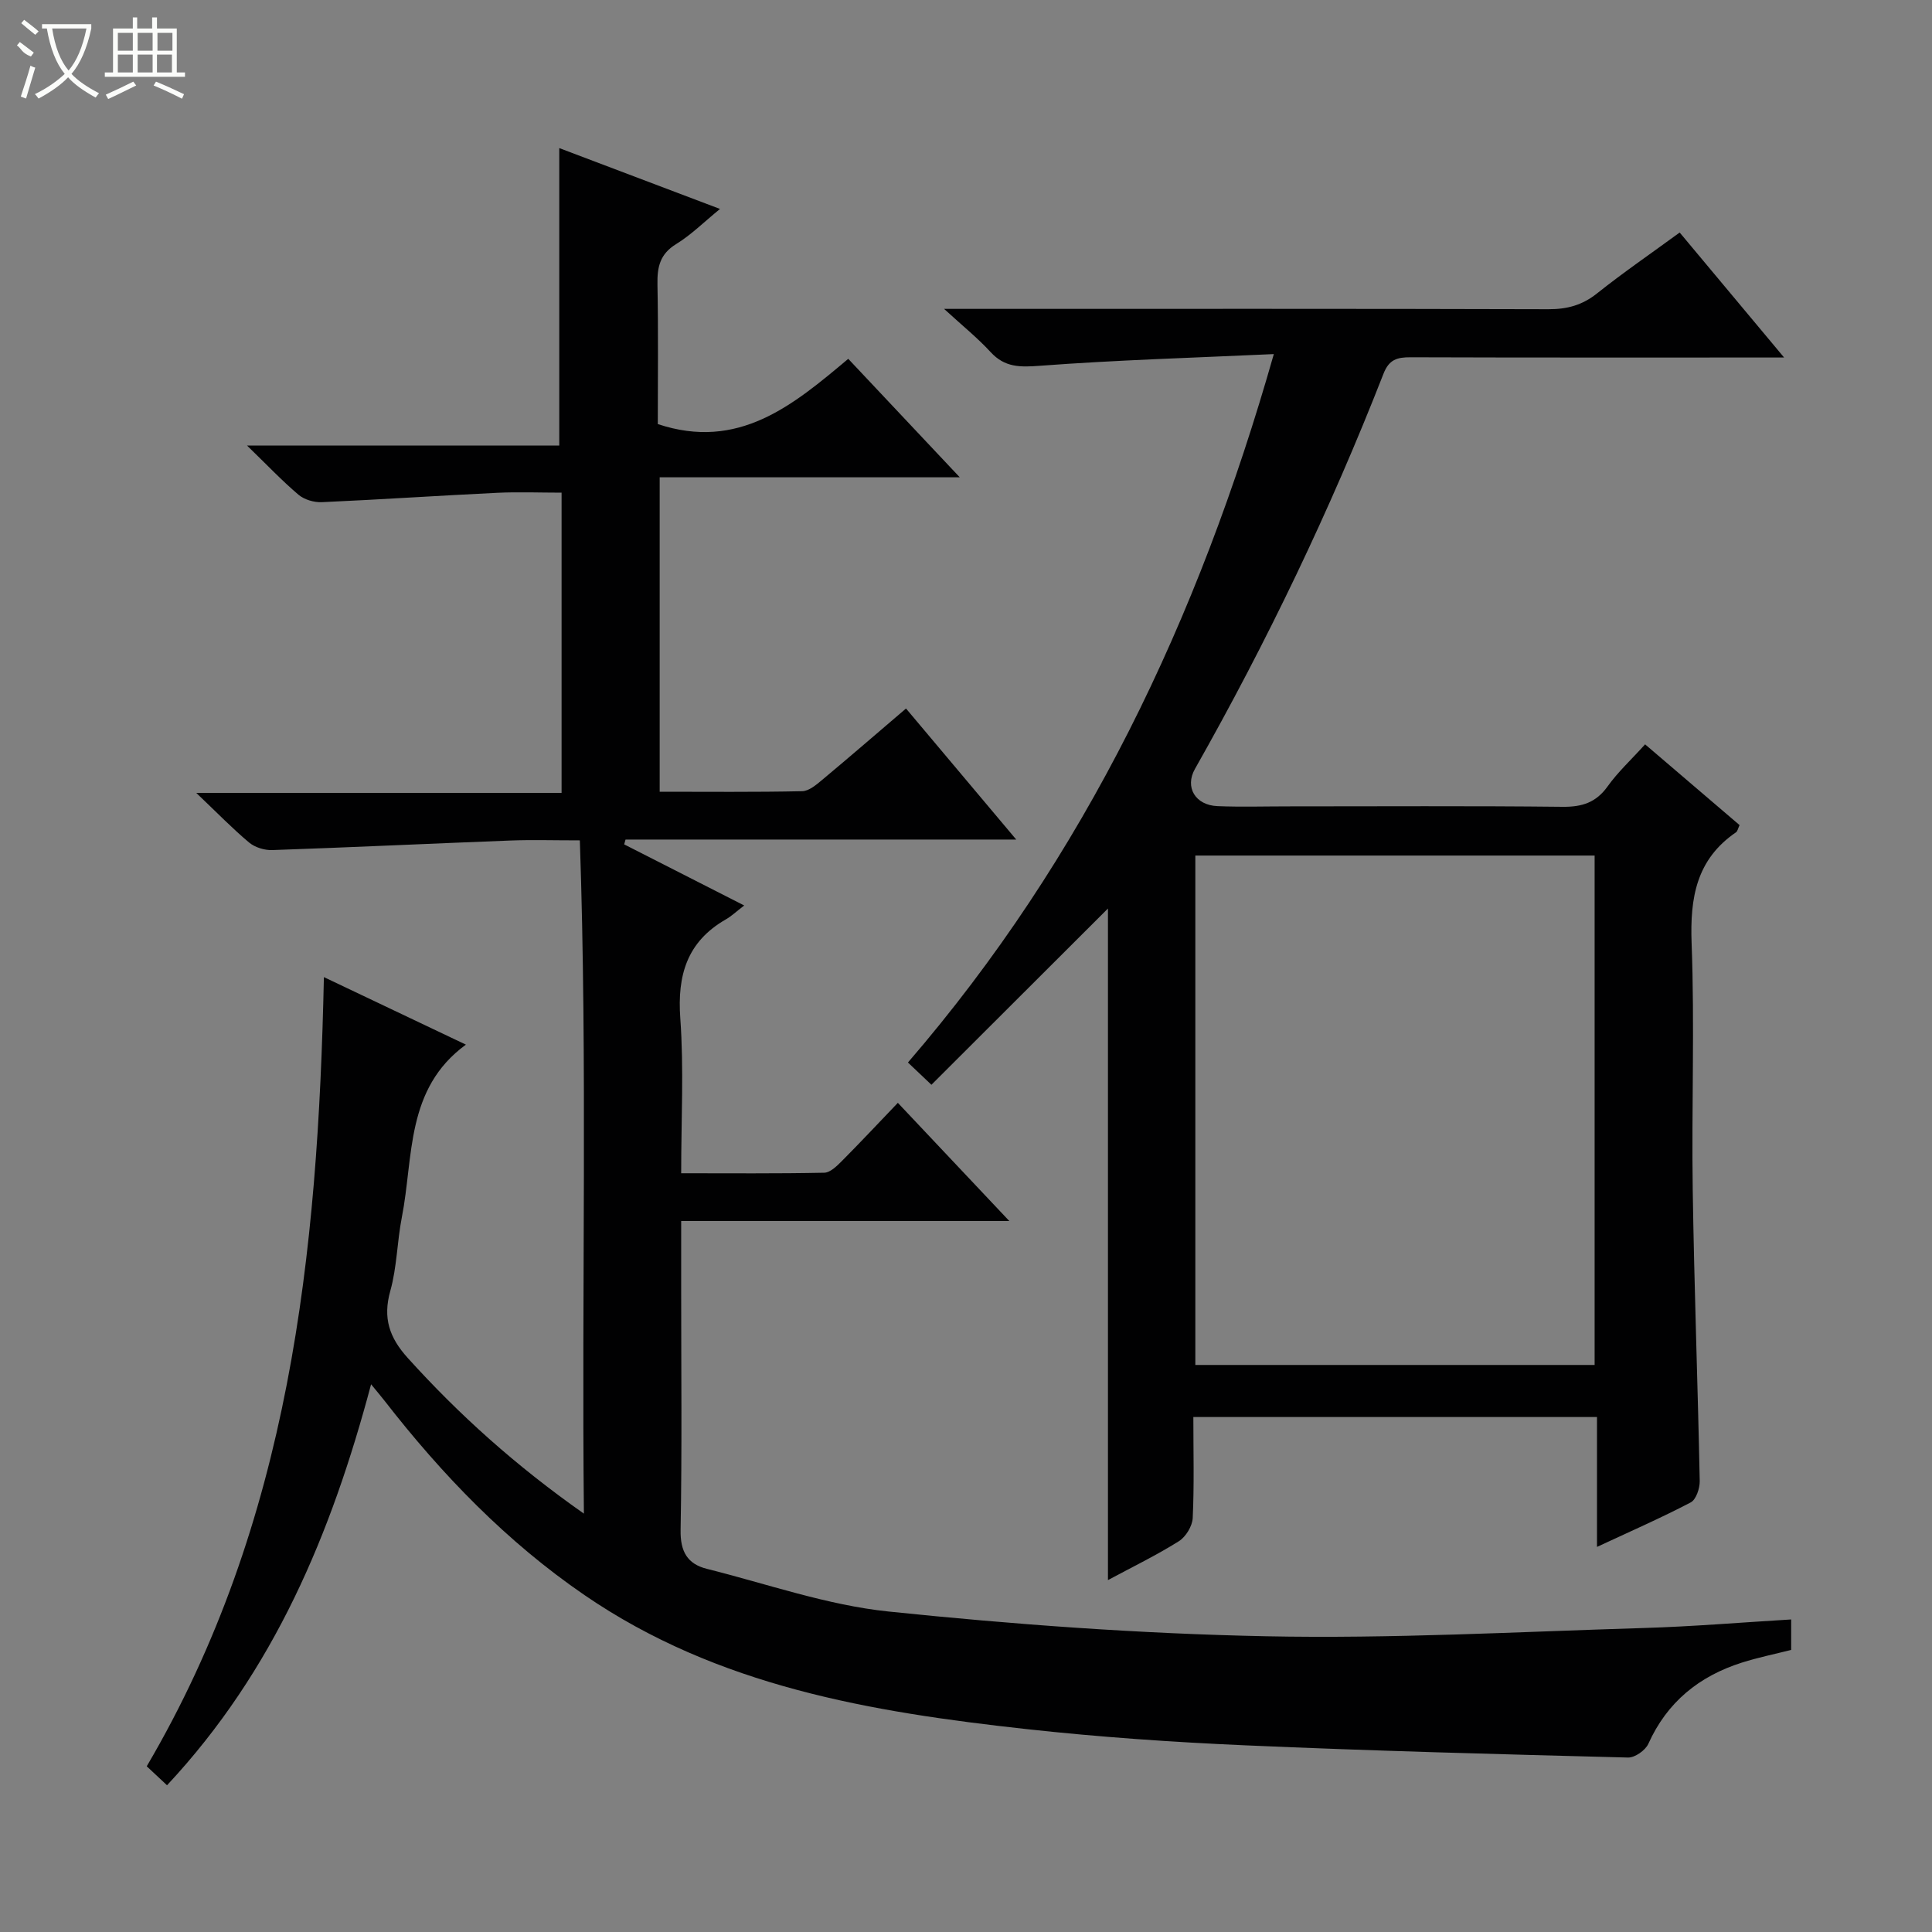 <svg enable-background="new 0 0 400 400" viewBox="0 0 400 400" xmlns="http://www.w3.org/2000/svg"><rect x="0" y="0" width="400" height="400" fill="#808080" stroke="none"/><path d="m34.58 369.62c-1.56-1.46-2.76-2.58-4.2-3.93 29.67-50.48 35.45-106.04 36.68-163.39 10.17 4.83 19.71 9.37 29.4 13.98-12.54 9.15-10.81 23.22-13.26 35.73-.99 5.05-1.01 10.33-2.39 15.25-1.58 5.61-.21 9.66 3.6 13.88 10.65 11.79 22.35 22.31 36.48 32.24-.48-46.93.75-92.88-.84-139.39-5.47 0-9.92-.14-14.35.03-16.44.63-32.88 1.41-49.32 1.98-1.6.06-3.59-.55-4.8-1.56-3.44-2.88-6.58-6.12-10.94-10.27h75.63c0-20.94 0-41.2 0-62.17-4.49 0-8.92-.18-13.33.03-12.11.58-24.2 1.4-36.31 1.94-1.61.07-3.62-.52-4.83-1.54-3.42-2.9-6.52-6.18-10.66-10.19h64.65c0-20.77 0-40.94 0-61.58 10.82 4.1 21.76 8.24 33.28 12.6-3.37 2.75-5.99 5.38-9.06 7.26-3.38 2.06-3.96 4.77-3.89 8.36.19 9.79.07 19.59.07 28.92 16.68 5.55 27.95-3.85 39.43-13.51 7.68 8.16 15.02 15.96 23.09 24.53-21.29 0-41.52 0-62.13 0v65.1c9.94 0 19.73.1 29.5-.11 1.41-.03 2.94-1.34 4.16-2.36 5.74-4.79 11.4-9.69 17.34-14.76 7.52 8.94 14.87 17.68 22.82 27.13-27.52 0-54.21 0-80.89 0-.09.33-.19.67-.28 1 7.98 4.06 15.96 8.13 24.85 12.65-1.69 1.3-2.67 2.24-3.82 2.89-8.02 4.61-10.06 11.54-9.41 20.49.75 10.42.18 20.94.18 32.06 10.09 0 19.86.09 29.62-.11 1.22-.02 2.58-1.35 3.59-2.36 3.86-3.88 7.6-7.88 11.65-12.11 7.79 8.25 15.04 15.95 23.08 24.47-23.11 0-45.26 0-67.94 0v14.47c0 16.5.18 33-.12 49.5-.08 4.45 1.4 7.03 5.43 8.04 12.51 3.13 24.92 7.52 37.64 8.84 25.94 2.69 52.03 4.59 78.09 5.12s52.17-.92 78.26-1.71c10.09-.3 20.16-1.15 30.51-1.77v6.31c-3.28.83-6.81 1.55-10.22 2.63-8.83 2.81-15.46 8.15-19.35 16.81-.61 1.35-2.79 2.88-4.2 2.84-26.44-.68-52.87-1.37-79.29-2.53-15.11-.66-30.23-1.71-45.26-3.36-32.18-3.54-63.93-8.84-91.5-27.74-16.1-11.03-29.47-24.88-41.39-40.22-.71-.91-1.45-1.78-2.8-3.43-8.22 30.88-20.03 59.23-42.25 83.02z" fill="#010102"/><path d="m247.07 293.38c0 7.26.19 14.09-.13 20.9-.08 1.69-1.44 3.92-2.88 4.82-4.61 2.89-9.53 5.28-14.67 8.04 0-46.79 0-93.08 0-139.04-11.95 11.92-24.16 24.12-36.55 36.49-2.15-2.05-3.33-3.16-4.86-4.61 36.68-42.54 60.13-91.74 75.75-146.67-16.74.77-32.61 1.23-48.43 2.42-4.13.31-7.27.36-10.21-2.84-2.67-2.91-5.78-5.41-9.63-8.94h6.18c39.65 0 79.3-.05 118.95.07 3.86.01 6.99-.83 10.04-3.26 5.45-4.34 11.21-8.29 17.13-12.62 7 8.38 13.92 16.66 21.62 25.88-2.5 0-4.19 0-5.87 0-23.82 0-47.65.03-71.47-.05-2.75-.01-4.45.44-5.6 3.4-11.03 28.22-24.11 55.47-39.04 81.83-2.14 3.78.07 7.51 4.66 7.7 4.82.2 9.66.05 14.49.05 18.99 0 37.99-.12 56.98.09 4.03.04 6.92-.88 9.32-4.24 2.11-2.96 4.84-5.47 7.75-8.69 6.54 5.59 13.02 11.13 19.56 16.72-.33.68-.41 1.26-.74 1.49-8.22 5.62-9.54 13.56-9.19 22.97.64 16.97-.02 33.98.23 50.97.3 20.12 1.05 40.24 1.45 60.36.03 1.51-.75 3.86-1.87 4.44-6.13 3.21-12.49 5.99-19.4 9.21 0-9.31 0-17.92 0-26.89-27.96 0-55.48 0-83.57 0zm.41-116.25v105.47h82.67c0-35.34 0-70.35 0-105.47-27.74 0-55.04 0-82.67 0z" fill="#010102"/><g fill="#fbfcfa"><path d="m6.4 11.7c-2-.8-1.9-1.6-2.9-2.3l.6-.7c.9.7 1.9 1.4 2.9 2.2zm-2.1 8.3c.7-2.1 1.4-4.2 2-6.4.2.1.6.3 1 .4-.7 2.3-1.3 4.4-1.9 6.4zm3-12.8c-1.1-.9-2.1-1.7-2.9-2.4l.6-.7c1 .8 2 1.5 3 2.4zm1.4-1.3v-.9h10.2v.9c-.9 4.2-2.3 7.3-4.1 9.4 1.3 1.4 3.2 2.7 5.7 4-.2.2-.4.5-.7.9-2.5-1.4-4.4-2.7-5.7-4.2-1.4 1.5-3.5 3-6.1 4.4 0 0 0 0-.1-.1-.3-.4-.5-.7-.7-.8 2.7-1.3 4.7-2.8 6.2-4.2-1.8-2.2-3-5.3-3.7-9.4zm9.2 0h-7.1c.6 3.8 1.7 6.7 3.4 8.7 1.7-2 2.9-4.8 3.7-8.7z"/><path d="m31.6 3.6h.9v2.3h4.1v9.1h1.7v.9h-16.6v-.9h1.7v-9.1h4.1v-2.3h.9v2.3h3.1v-2.3zm-4 13.3.6.8c-1.9.9-3.8 1.9-5.8 2.8-.2-.3-.3-.6-.5-.9 2-.9 3.9-1.8 5.7-2.7zm-3.2-10.1v3.7h3.1v-3.7zm0 4.5v3.7h3.1v-3.7zm4.1-4.5v3.7h3.1v-3.7zm0 4.5v3.7h3.1v-3.7zm9.1 9.1c-2.1-1.1-4.1-2-5.8-2.7l.5-.8c2.2.9 4.1 1.8 5.8 2.6l-.4.9zm-1.9-13.6h-3.1v3.7h3.1zm-3.2 4.5v3.7h3.1v-3.7z"/></g></svg>